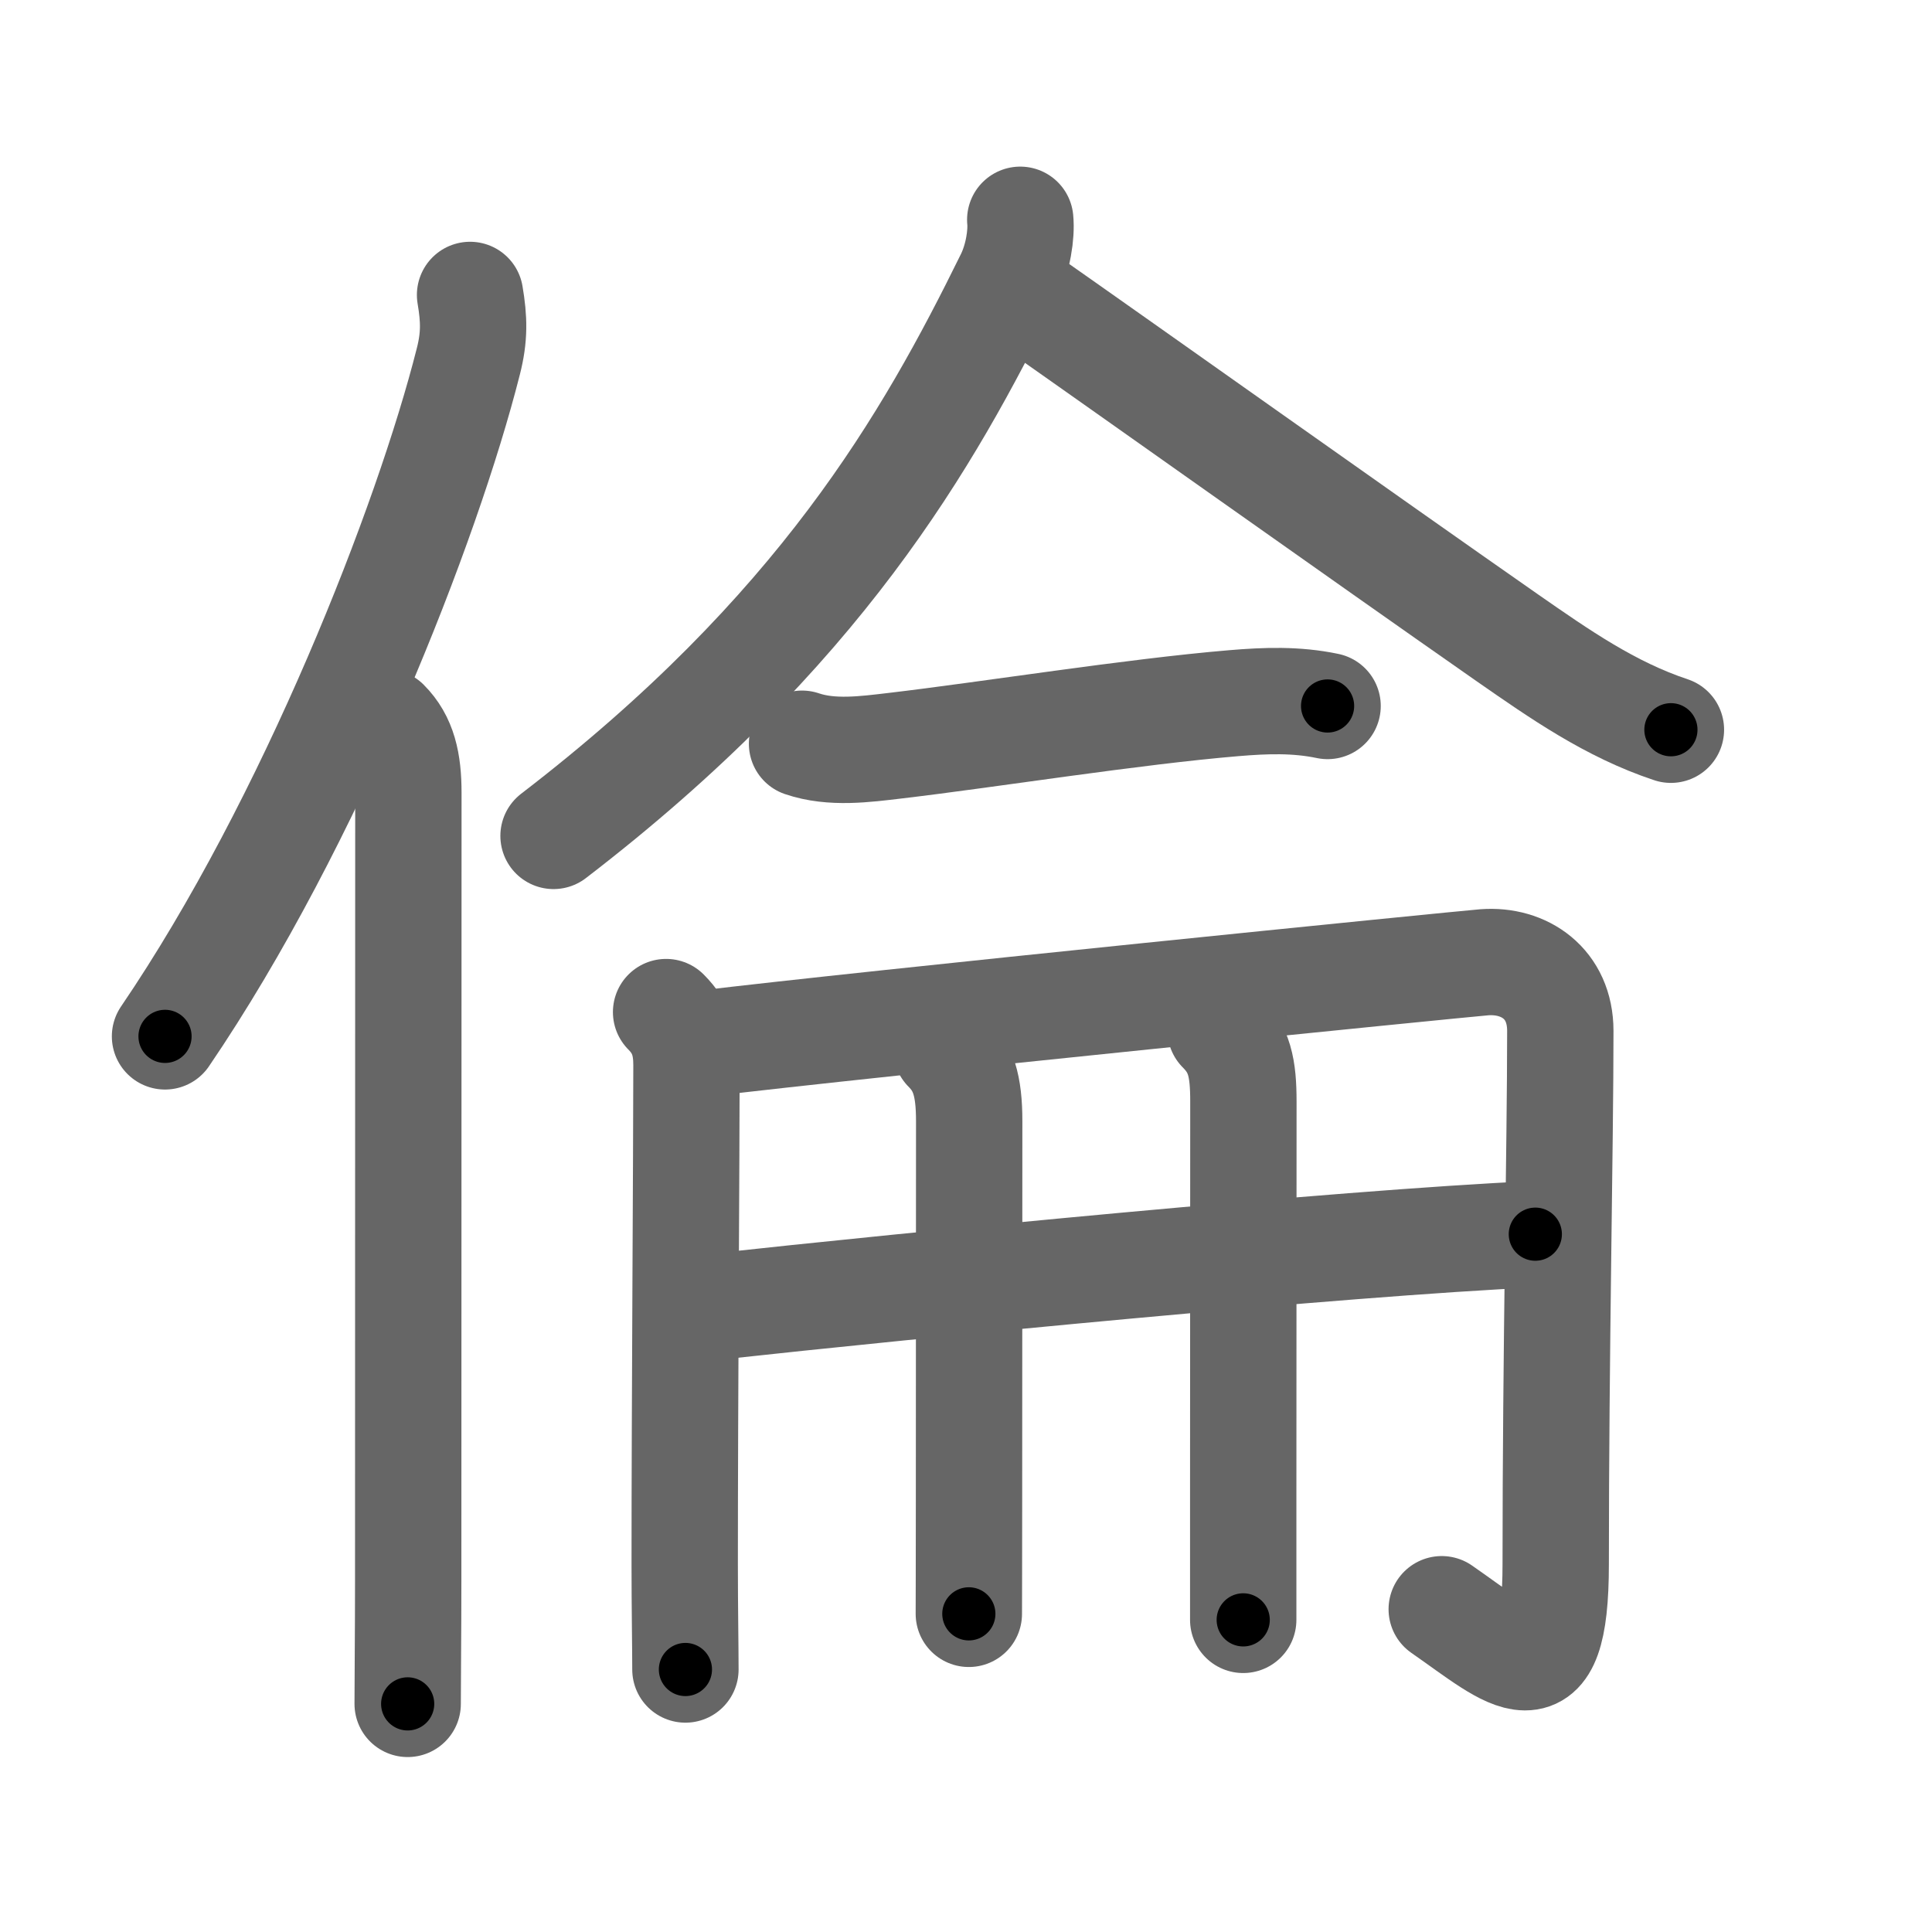 <svg xmlns="http://www.w3.org/2000/svg" viewBox="0 0 109 109" id="502b"><g fill="none" stroke="#666" stroke-width="6" stroke-linecap="round" stroke-linejoin="round"><g><g><path d="M26.52,16.64c0.23,1.36,0.26,2.36-0.1,3.76c-2.3,9.1-8.87,25.96-17.11,38.07" /><path d="M21.78,40.75c0.98,0.98,1.26,2.25,1.26,3.98c0,10.59-0.01,36.52-0.01,44.52c0,2.87-0.03,5.24-0.03,6.88" /></g><g p4:phon="侖" xmlns:p4="http://kanjivg.tagaini.net"><g><path d="M57.56,12.4c0.08,0.81-0.12,2.17-0.65,3.25c-4.54,9.23-10.66,19.98-25.68,31.51" /><path d="M57.49,16.57c6.14,4.3,19.45,13.76,27.56,19.42c2.95,2.05,5.79,4.04,9.22,5.18" /></g><g><g><path d="M45.25,41.96c1.67,0.57,3.57,0.31,5.26,0.11c5.27-0.62,13.38-1.92,19.12-2.4c1.79-0.15,3.5-0.21,5.27,0.16" /></g><g><g><path d="M37.58,57.1c0.91,0.91,1.15,1.86,1.15,3c0,4.77-0.1,19.02-0.1,28.15c0,2.51,0.04,4.62,0.04,5.94" /><path d="M39.6,58.89c9.4-1.14,42.67-4.48,44.14-4.6c2.26-0.17,4.29,1.2,4.29,3.87c0,6.45-0.26,18.18-0.26,30.09c0,7.86-2.47,5.29-6.43,2.54" /></g><g><g><path d="M40.18,73.74c11.32-1.24,35.44-3.61,46.44-4.11" /></g><g><path d="M53.39,59.2c0.96,0.96,1.29,2.05,1.29,4.05c0,5.43-0.01,15.1-0.01,21.5c0,3.35-0.01,5.81-0.01,6.3" /></g><g><path d="M68.86,58.11c1.08,1.08,1.29,2.14,1.29,4.05c0,7.72-0.01,16.9-0.01,22.84c0,2.79,0,5.03,0,6.39" /></g></g></g></g></g></g></g><g fill="none" stroke="#000" stroke-width="3" stroke-linecap="round" stroke-linejoin="round"><path d="M26.52,16.64c0.23,1.36,0.26,2.36-0.1,3.76c-2.3,9.1-8.87,25.96-17.11,38.07" stroke-dasharray="45.703" stroke-dashoffset="45.703"><animate attributeName="stroke-dashoffset" values="45.703;45.703;0" dur="0.457s" fill="freeze" begin="0s;502b.click" /></path><path d="M21.78,40.75c0.98,0.98,1.26,2.25,1.26,3.98c0,10.59-0.01,36.52-0.01,44.52c0,2.87-0.03,5.24-0.03,6.88" stroke-dasharray="55.695" stroke-dashoffset="55.695"><animate attributeName="stroke-dashoffset" values="55.695" fill="freeze" begin="502b.click" /><animate attributeName="stroke-dashoffset" values="55.695;55.695;0" keyTimes="0;0.451;1" dur="1.014s" fill="freeze" begin="0s;502b.click" /></path><path d="M57.56,12.4c0.08,0.81-0.12,2.17-0.65,3.25c-4.54,9.23-10.66,19.98-25.68,31.51" stroke-dasharray="44.415" stroke-dashoffset="44.415"><animate attributeName="stroke-dashoffset" values="44.415" fill="freeze" begin="502b.click" /><animate attributeName="stroke-dashoffset" values="44.415;44.415;0" keyTimes="0;0.695;1" dur="1.458s" fill="freeze" begin="0s;502b.click" /></path><path d="M57.49,16.57c6.14,4.3,19.45,13.76,27.56,19.42c2.95,2.05,5.79,4.04,9.22,5.18" stroke-dasharray="44.331" stroke-dashoffset="44.331"><animate attributeName="stroke-dashoffset" values="44.331" fill="freeze" begin="502b.click" /><animate attributeName="stroke-dashoffset" values="44.331;44.331;0" keyTimes="0;0.767;1" dur="1.901s" fill="freeze" begin="0s;502b.click" /></path><path d="M45.25,41.96c1.67,0.57,3.57,0.31,5.26,0.11c5.27-0.62,13.38-1.92,19.12-2.4c1.79-0.15,3.5-0.21,5.27,0.16" stroke-dasharray="29.872" stroke-dashoffset="29.872"><animate attributeName="stroke-dashoffset" values="29.872" fill="freeze" begin="502b.click" /><animate attributeName="stroke-dashoffset" values="29.872;29.872;0" keyTimes="0;0.864;1" dur="2.2s" fill="freeze" begin="0s;502b.click" /></path><path d="M37.58,57.1c0.91,0.91,1.15,1.86,1.15,3c0,4.77-0.1,19.02-0.1,28.15c0,2.51,0.04,4.62,0.04,5.94" stroke-dasharray="37.402" stroke-dashoffset="37.402"><animate attributeName="stroke-dashoffset" values="37.402" fill="freeze" begin="502b.click" /><animate attributeName="stroke-dashoffset" values="37.402;37.402;0" keyTimes="0;0.855;1" dur="2.574s" fill="freeze" begin="0s;502b.click" /></path><path d="M39.6,58.89c9.4-1.14,42.67-4.48,44.14-4.6c2.26-0.17,4.29,1.2,4.29,3.87c0,6.45-0.26,18.18-0.26,30.09c0,7.86-2.47,5.29-6.43,2.54" stroke-dasharray="92.521" stroke-dashoffset="92.521"><animate attributeName="stroke-dashoffset" values="92.521" fill="freeze" begin="502b.click" /><animate attributeName="stroke-dashoffset" values="92.521;92.521;0" keyTimes="0;0.787;1" dur="3.27s" fill="freeze" begin="0s;502b.click" /></path><path d="M40.18,73.74c11.32-1.24,35.44-3.61,46.44-4.11" stroke-dasharray="46.627" stroke-dashoffset="46.627"><animate attributeName="stroke-dashoffset" values="46.627" fill="freeze" begin="502b.click" /><animate attributeName="stroke-dashoffset" values="46.627;46.627;0" keyTimes="0;0.875;1" dur="3.736s" fill="freeze" begin="0s;502b.click" /></path><path d="M53.39,59.2c0.96,0.96,1.29,2.05,1.29,4.05c0,5.43-0.01,15.1-0.01,21.5c0,3.35-0.01,5.81-0.01,6.3" stroke-dasharray="32.181" stroke-dashoffset="32.181"><animate attributeName="stroke-dashoffset" values="32.181" fill="freeze" begin="502b.click" /><animate attributeName="stroke-dashoffset" values="32.181;32.181;0" keyTimes="0;0.921;1" dur="4.058s" fill="freeze" begin="0s;502b.click" /></path><path d="M68.86,58.11c1.08,1.08,1.29,2.14,1.29,4.05c0,7.72-0.01,16.9-0.01,22.84c0,2.79,0,5.03,0,6.39" stroke-dasharray="33.62" stroke-dashoffset="33.62"><animate attributeName="stroke-dashoffset" values="33.62" fill="freeze" begin="502b.click" /><animate attributeName="stroke-dashoffset" values="33.62;33.62;0" keyTimes="0;0.924;1" dur="4.394s" fill="freeze" begin="0s;502b.click" /></path></g></svg>